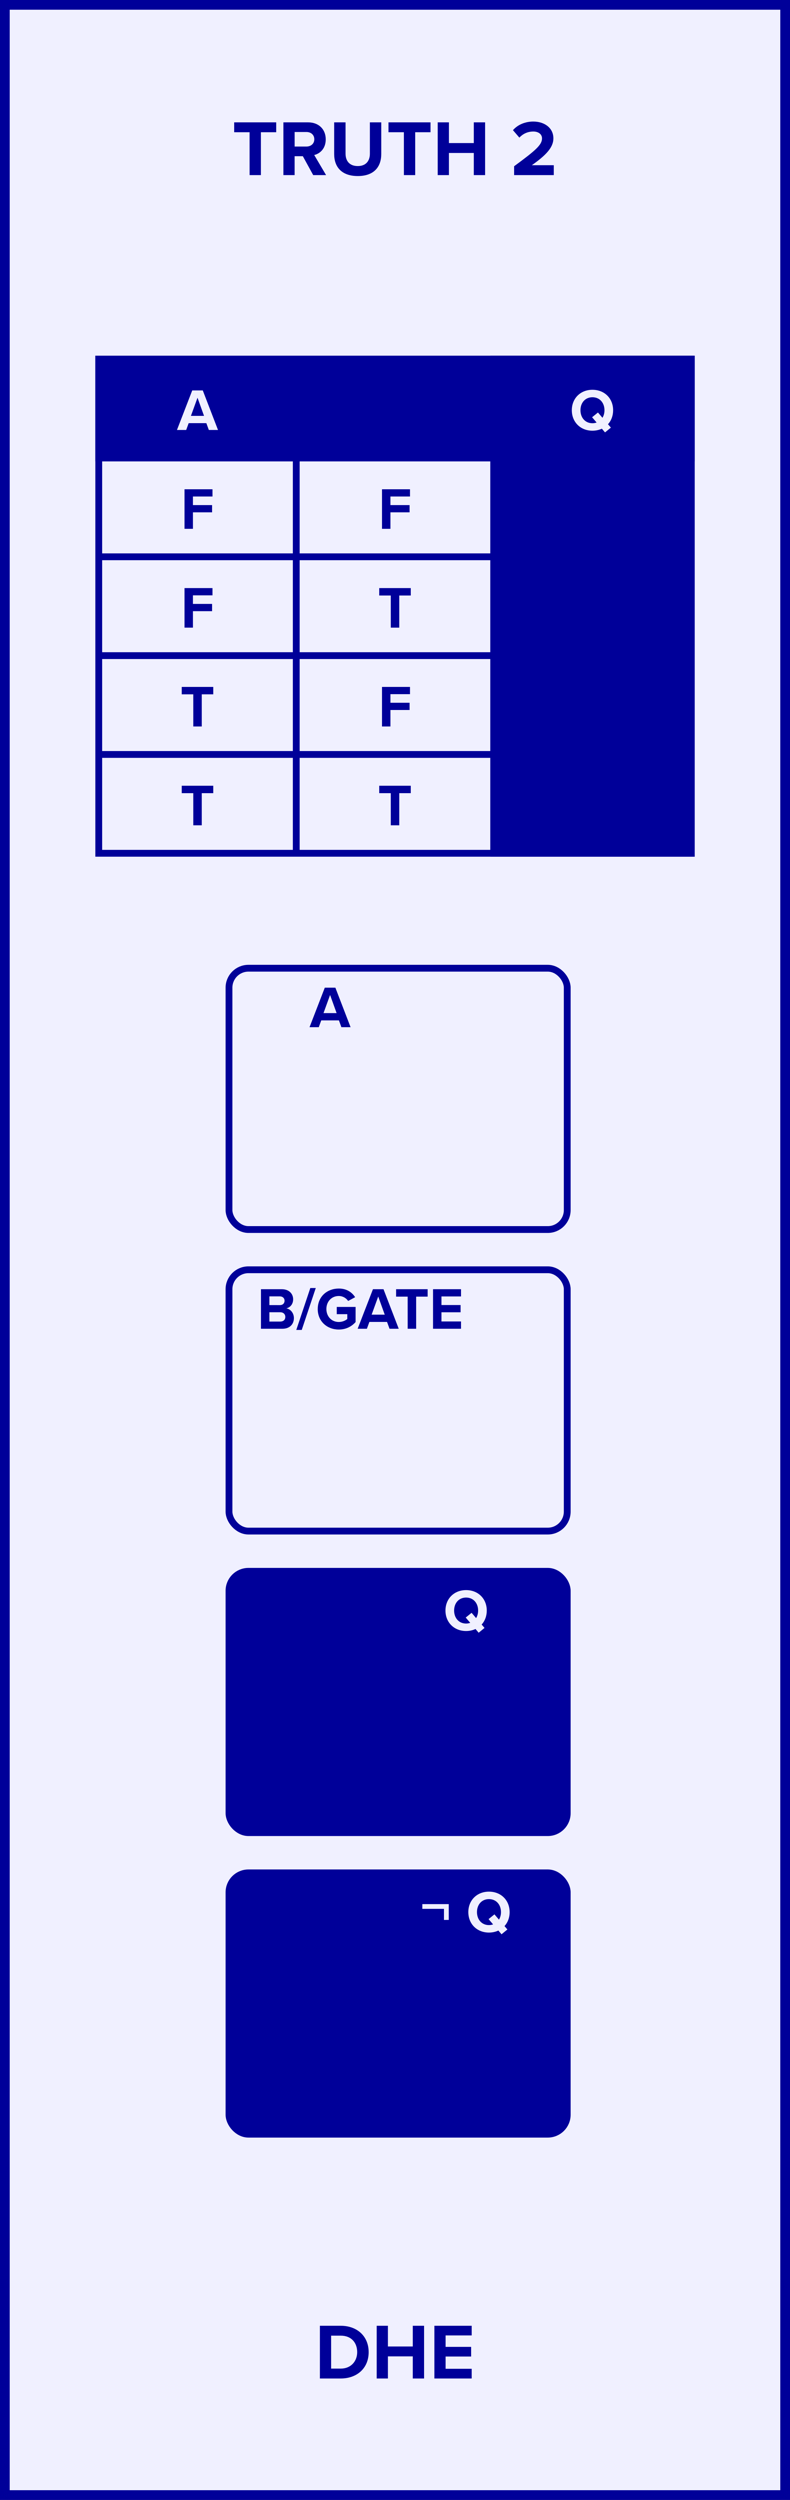 <?xml version="1.0" encoding="UTF-8" standalone="no"?>
<svg xmlns:dc="http://purl.org/dc/elements/1.1/" xmlns:cc="http://creativecommons.org/ns#" xmlns:rdf="http://www.w3.org/1999/02/22-rdf-syntax-ns#" xmlns:svg="http://www.w3.org/2000/svg" xmlns="http://www.w3.org/2000/svg" version="1.1" width="40.64mm" height="128.5mm" viewBox="0 0 40.64 128.5" id="svg182">
  <rect x="0" y="0" width="40.64" height="128.5" fill="#808080" stroke="none"/>
  <defs id="defs186"/>
  <g id="faceplate">
    <rect x="0.25" y="0.25" width="40.14" height="128" fill="#f0f0ff" stroke="#000099" stroke-width="0.5" rx="0.000" ry="0.000" id="rect2"/>
    <g transform="translate(20.32,9)" id="g6">
      <g aria-label="TRUTH 2" id="text4" style="font-weight:bold;font-size:4.064px;font-family:'Proxima Nova';dominant-baseline:alphabetic;text-anchor:middle;fill:#000099">
        <path d="m -7.48,0 h 0.581 v -2.203 h 0.788 v -0.508 h -2.162 v 0.508 h 0.792 z" style="font-weight:bold;font-size:4.064px;font-family:'Proxima Nova';dominant-baseline:alphabetic;text-anchor:middle;fill:#000099" id="path190"/>
        <path d="m -4.208,0 h 0.662 l -0.61,-1.032 c 0.293,-0.069 0.593,-0.325 0.593,-0.805 0,-0.504 -0.345,-0.874 -0.91,-0.874 h -1.268 V 0 h 0.577 v -0.971 h 0.423 z m 0.057,-1.841 c 0,0.228 -0.175,0.374 -0.406,0.374 h -0.606 v -0.748 h 0.606 c 0.232,0 0.406,0.146 0.406,0.374 z" style="font-weight:bold;font-size:4.064px;font-family:'Proxima Nova';dominant-baseline:alphabetic;text-anchor:middle;fill:#000099" id="path192"/>
        <path d="m -3.129,-1.081 c 0,0.666 0.386,1.13 1.215,1.13 0.821,0 1.207,-0.459 1.207,-1.134 V -2.711 H -1.292 v 1.609 c 0,0.378 -0.207,0.638 -0.622,0.638 -0.423,0 -0.63,-0.26 -0.63,-0.638 v -1.609 h -0.585 z" style="font-weight:bold;font-size:4.064px;font-family:'Proxima Nova';dominant-baseline:alphabetic;text-anchor:middle;fill:#000099" id="path194"/>
        <path d="M 0.458,0 H 1.039 v -2.203 h 0.788 v -0.508 h -2.162 v 0.508 h 0.792 z" style="font-weight:bold;font-size:4.064px;font-family:'Proxima Nova';dominant-baseline:alphabetic;text-anchor:middle;fill:#000099" id="path196"/>
        <path d="m 4.054,0 h 0.581 v -2.711 h -0.581 v 1.065 h -1.28 v -1.065 H 2.197 V 0 h 0.577 v -1.138 h 1.28 z" style="font-weight:bold;font-size:4.064px;font-family:'Proxima Nova';dominant-baseline:alphabetic;text-anchor:middle;fill:#000099" id="path198"/>
        <path d="M 6.128,0 H 8.168 V -0.508 H 7.039 C 7.766,-1.02 8.148,-1.422 8.148,-1.886 c 0,-0.541 -0.459,-0.866 -1.036,-0.866 -0.378,0 -0.78,0.138 -1.044,0.443 l 0.329,0.382 c 0.183,-0.191 0.419,-0.313 0.723,-0.313 0.228,0 0.443,0.118 0.443,0.354 0,0.333 -0.325,0.614 -1.435,1.431 z" style="font-weight:bold;font-size:4.064px;font-family:'Proxima Nova';dominant-baseline:alphabetic;text-anchor:middle;fill:#000099" id="path200"/>
      </g>
    </g>
    <g transform="translate(20.32,119.5)" id="g10">
      <g aria-label="DHE" id="text8" style="font-weight:bold;font-size:4.064px;font-family:'Proxima Nova';dominant-baseline:hanging;text-anchor:middle;fill:#000099">
        <path d="m -3.863,2.758 h 1.069 c 0.849,0 1.439,-0.536 1.439,-1.353 0,-0.817 -0.589,-1.357 -1.439,-1.357 H -3.863 Z M -3.286,2.25 V 0.556 h 0.492 c 0.557,0 0.849,0.37 0.849,0.849 0,0.459 -0.313,0.845 -0.849,0.845 z" style="font-weight:bold;font-size:4.064px;font-family:'Proxima Nova';dominant-baseline:hanging;text-anchor:middle;fill:#000099" id="path203"/>
        <path d="M 0.915,2.758 H 1.496 V 0.048 H 0.915 V 1.113 H -0.365 V 0.048 H -0.942 V 2.758 h 0.577 V 1.621 h 1.28 z" style="font-weight:bold;font-size:4.064px;font-family:'Proxima Nova';dominant-baseline:hanging;text-anchor:middle;fill:#000099" id="path205"/>
        <path d="M 2.026,2.758 H 3.945 V 2.259 H 2.603 V 1.629 H 3.916 V 1.133 H 2.603 V 0.544 H 3.945 V 0.048 H 2.026 Z" style="font-weight:bold;font-size:4.064px;font-family:'Proxima Nova';dominant-baseline:hanging;text-anchor:middle;fill:#000099" id="path207"/>
      </g>
    </g>
    <rect x="11.78" y="49.768" width="17.4" height="13.432" fill="#f0f0ff" stroke="#000099" stroke-width="0.35" rx="1" ry="1" id="rect12"/>
    <g transform="translate(16.98,52.8)" id="g16">
      <g aria-label="A" id="text14" style="font-weight:bold;font-size:3.048px;font-family:'Proxima Nova';dominant-baseline:alphabetic;text-anchor:middle;fill:#000099">
        <path d="M 0.583,0 H 1.055 L 0.272,-2.033 H -0.271 L -1.057,0 h 0.475 l 0.128,-0.351 H 0.455 Z M 6.1912502e-4,-1.658 0.336,-0.725 h -0.674 z" style="font-weight:bold;font-size:3.048px;font-family:'Proxima Nova';dominant-baseline:alphabetic;text-anchor:middle;fill:#000099" id="path210"/>
      </g>
    </g>
    <rect x="11.78" y="65.268" width="17.4" height="13.432" fill="#f0f0ff" stroke="#000099" stroke-width="0.35" rx="1" ry="1" id="rect18"/>
    <g transform="translate(16.98,68.3)" id="g22">
      <g aria-label="    B/GATE" id="text20" style="font-weight:bold;font-size:3.048px;font-family:'Proxima Nova';dominant-baseline:alphabetic;text-anchor:middle;fill:#000099">
        <path d="m -3.555,0 h 1.103 c 0.387,0 0.591,-0.244 0.591,-0.549 0,-0.256 -0.174,-0.466 -0.39,-0.5 0.192,-0.04 0.351,-0.21 0.351,-0.466 0,-0.271 -0.198,-0.518 -0.585,-0.518 h -1.07 z m 0.433,-1.216 v -0.448 h 0.543 c 0.146,0 0.238,0.098 0.238,0.223 0,0.131 -0.091,0.226 -0.238,0.226 z m 0,0.847 v -0.479 h 0.558 c 0.171,0 0.262,0.11 0.262,0.238 0,0.146 -0.098,0.241 -0.262,0.241 z" style="font-weight:bold;font-size:3.048px;font-family:'Proxima Nova';dominant-baseline:alphabetic;text-anchor:middle;fill:#000099" id="path213"/>
        <path d="m -1.738,0.061 h 0.28 l 0.722,-2.155 H -1.016 Z" style="font-weight:bold;font-size:3.048px;font-family:'Proxima Nova';dominant-baseline:alphabetic;text-anchor:middle;fill:#000099" id="path215"/>
        <path d="m -0.635,-1.015 c 0,0.64 0.488,1.055 1.082,1.055 0.369,0 0.658,-0.152 0.866,-0.384 V -1.122 H 0.344 v 0.372 H 0.886 v 0.247 c -0.088,0.079 -0.253,0.155 -0.439,0.155 -0.369,0 -0.637,-0.283 -0.637,-0.668 0,-0.384 0.268,-0.668 0.637,-0.668 0.213,0 0.387,0.113 0.482,0.256 L 1.289,-1.622 c -0.155,-0.241 -0.421,-0.445 -0.841,-0.445 -0.594,0 -1.082,0.408 -1.082,1.052 z" style="font-weight:bold;font-size:3.048px;font-family:'Proxima Nova';dominant-baseline:alphabetic;text-anchor:middle;fill:#000099" id="path217"/>
        <path d="M 3.059,0 H 3.532 L 2.748,-2.033 H 2.206 L 1.419,0 h 0.475 l 0.128,-0.351 h 0.908 z m -0.582,-1.658 0.335,0.933 h -0.674 z" style="font-weight:bold;font-size:3.048px;font-family:'Proxima Nova';dominant-baseline:alphabetic;text-anchor:middle;fill:#000099" id="path219"/>
        <path d="m 3.992,0 h 0.436 v -1.652 h 0.591 v -0.381 h -1.622 v 0.381 h 0.594 z" style="font-weight:bold;font-size:3.048px;font-family:'Proxima Nova';dominant-baseline:alphabetic;text-anchor:middle;fill:#000099" id="path221"/>
        <path d="M 5.297,0 H 6.736 V -0.375 H 5.73 V -0.847 H 6.714 V -1.219 H 5.73 v -0.442 h 1.006 v -0.372 H 5.297 Z" style="font-weight:bold;font-size:3.048px;font-family:'Proxima Nova';dominant-baseline:alphabetic;text-anchor:middle;fill:#000099" id="path223"/>
      </g>
    </g>
    <rect x="5.08" y="18.46" width="30.48" height="25.4" fill="#f0f0ff" stroke="#000099" stroke-width="0.35" rx="0" ry="0" id="rect24"/>
    <rect x="5.08" y="18.46" width="30.48" height="5.08" fill="#000099" stroke="#000099" stroke-width="0.35" rx="0" ry="0" id="rect26"/>
    <rect x="25.4" y="18.46" width="10.16" height="25.4" fill="#000099" stroke="#000099" stroke-width="0.35" rx="0" ry="0" id="rect28"/>
    <line x1="15.24" y1="18.46" x2="15.24" y2="43.86" stroke="#000099" stroke-width="0.35" id="line30"/>
    <line x1="25.4" y1="18.46" x2="25.4" y2="43.86" stroke="#000099" stroke-width="0.35" id="line32"/>
    <line x1="5.08" y1="23.54" x2="35.56" y2="23.54" stroke="#000099" stroke-width="0.35" id="line34"/>
    <line x1="5.08" y1="28.62" x2="35.56" y2="28.62" stroke="#000099" stroke-width="0.35" id="line36"/>
    <line x1="5.08" y1="33.7" x2="35.56" y2="33.7" stroke="#000099" stroke-width="0.35" id="line38"/>
    <line x1="5.08" y1="38.78" x2="35.56" y2="38.78" stroke="#000099" stroke-width="0.35" id="line40"/>
    <g transform="translate(10.16,21)" id="g44">
      <g aria-label="A" id="text42" style="font-weight:bold;font-size:3.048px;font-family:'Proxima Nova';dominant-baseline:middle;text-anchor:middle;fill:#f0f0ff">
        <path d="M 0.583,1.102 H 1.055 L 0.272,-0.931 H -0.271 L -1.057,1.102 h 0.475 l 0.128,-0.351 H 0.455 Z M 6.1912502e-4,-0.556 0.336,0.377 h -0.674 z" style="font-weight:bold;font-size:3.048px;font-family:'Proxima Nova';dominant-baseline:middle;text-anchor:middle;fill:#f0f0ff" id="path226"/>
      </g>
    </g>
    <g transform="translate(30.48,21)" id="g48">
      <g aria-label="Q" id="text46" style="font-weight:bold;font-size:3.048px;font-family:'Proxima Nova';dominant-baseline:middle;text-anchor:middle;fill:#f0f0ff">
        <path d="m 1.061,0.087 c 0,-0.613 -0.448,-1.052 -1.064,-1.052 -0.613,0 -1.061,0.439 -1.061,1.052 0,0.613 0.448,1.052 1.061,1.052 0.177,0 0.341,-0.037 0.485,-0.104 l 0.162,0.192 0.302,-0.247 -0.149,-0.174 C 0.964,0.624 1.061,0.374 1.061,0.087 Z m -1.064,0.668 c -0.375,0 -0.616,-0.29 -0.616,-0.668 0,-0.381 0.241,-0.668 0.616,-0.668 0.375,0 0.619,0.287 0.619,0.668 0,0.146 -0.037,0.28 -0.104,0.387 L 0.281,0.203 -0.021,0.447 0.211,0.718 c -0.064,0.024 -0.137,0.037 -0.213,0.037 z" style="font-weight:bold;font-size:3.048px;font-family:'Proxima Nova';dominant-baseline:middle;text-anchor:middle;fill:#f0f0ff" id="path229"/>
      </g>
    </g>
    <g transform="translate(10.16,26.08)" id="g52">
      <g aria-label="F" id="text50" style="font-weight:bold;font-size:3.048px;font-family:'Proxima Nova';dominant-baseline:middle;text-anchor:middle;fill:#000099">
        <path d="m -0.668,1.102 h 0.433 V 0.255 h 0.985 v -0.372 h -0.985 v -0.442 h 1.006 v -0.372 h -1.439 z" style="font-weight:bold;font-size:3.048px;font-family:'Proxima Nova';dominant-baseline:middle;text-anchor:middle;fill:#000099" id="path232"/>
      </g>
    </g>
    <g transform="translate(20.32,26.08)" id="g56">
      <g aria-label="F" id="text54" style="font-weight:bold;font-size:3.048px;font-family:'Proxima Nova';dominant-baseline:middle;text-anchor:middle;fill:#000099">
        <path d="m -0.668,1.102 h 0.433 V 0.255 h 0.985 v -0.372 h -0.985 v -0.442 h 1.006 v -0.372 h -1.439 z" style="font-weight:bold;font-size:3.048px;font-family:'Proxima Nova';dominant-baseline:middle;text-anchor:middle;fill:#000099" id="path235"/>
      </g>
    </g>
    <g transform="translate(10.16,31.16)" id="g60">
      <g aria-label="F" id="text58" style="font-weight:bold;font-size:3.048px;font-family:'Proxima Nova';dominant-baseline:middle;text-anchor:middle;fill:#000099">
        <path d="m -0.668,1.102 h 0.433 V 0.255 h 0.985 v -0.372 h -0.985 v -0.442 h 1.006 v -0.372 h -1.439 z" style="font-weight:bold;font-size:3.048px;font-family:'Proxima Nova';dominant-baseline:middle;text-anchor:middle;fill:#000099" id="path238"/>
      </g>
    </g>
    <g transform="translate(20.32,31.16)" id="g64">
      <g aria-label="TStyle" id="text62" style="font-weight:bold;font-size:3.048px;font-family:'Proxima Nova';dominant-baseline:middle;text-anchor:middle;fill:#000099">
        <path d="M -0.216,1.102 H 0.219 V -0.55 H 0.811 v -0.381 h -1.622 v 0.381 h 0.594 z" style="font-weight:bold;font-size:3.048px;font-family:'Proxima Nova';dominant-baseline:middle;text-anchor:middle;fill:#000099" id="path241"/>
      </g>
    </g>
    <g transform="translate(10.16,36.24)" id="g68">
      <g aria-label="TStyle" id="text66" style="font-weight:bold;font-size:3.048px;font-family:'Proxima Nova';dominant-baseline:middle;text-anchor:middle;fill:#000099">
        <path d="M -0.216,1.102 H 0.219 V -0.55 H 0.811 v -0.381 h -1.622 v 0.381 h 0.594 z" style="font-weight:bold;font-size:3.048px;font-family:'Proxima Nova';dominant-baseline:middle;text-anchor:middle;fill:#000099" id="path244"/>
      </g>
    </g>
    <g transform="translate(20.32,36.24)" id="g72">
      <g aria-label="F" id="text70" style="font-weight:bold;font-size:3.048px;font-family:'Proxima Nova';dominant-baseline:middle;text-anchor:middle;fill:#000099">
        <path d="m -0.668,1.102 h 0.433 V 0.255 h 0.985 v -0.372 h -0.985 v -0.442 h 1.006 v -0.372 h -1.439 z" style="font-weight:bold;font-size:3.048px;font-family:'Proxima Nova';dominant-baseline:middle;text-anchor:middle;fill:#000099" id="path247"/>
      </g>
    </g>
    <g transform="translate(10.16,41.32)" id="g76">
      <g aria-label="TStyle" id="text74" style="font-weight:bold;font-size:3.048px;font-family:'Proxima Nova';dominant-baseline:middle;text-anchor:middle;fill:#000099">
        <path d="M -0.216,1.102 H 0.219 V -0.55 H 0.811 v -0.381 h -1.622 v 0.381 h 0.594 z" style="font-weight:bold;font-size:3.048px;font-family:'Proxima Nova';dominant-baseline:middle;text-anchor:middle;fill:#000099" id="path250"/>
      </g>
    </g>
    <g transform="translate(20.32,41.32)" id="g80">
      <g aria-label="TStyle" id="text78" style="font-weight:bold;font-size:3.048px;font-family:'Proxima Nova';dominant-baseline:middle;text-anchor:middle;fill:#000099">
        <path d="M -0.216,1.102 H 0.219 V -0.55 H 0.811 v -0.381 h -1.622 v 0.381 h 0.594 z" style="font-weight:bold;font-size:3.048px;font-family:'Proxima Nova';dominant-baseline:middle;text-anchor:middle;fill:#000099" id="path253"/>
      </g>
    </g>
    <rect x="11.78" y="80.768" width="17.4" height="13.432" fill="#000099" stroke="#000099" stroke-width="0.35" rx="1" ry="1" id="rect82"/>
    <g transform="translate(23.98,83.8)" id="g86">
      <g aria-label="Q" id="text84" style="font-weight:bold;font-size:3.048px;font-family:'Proxima Nova';dominant-baseline:alphabetic;text-anchor:middle;fill:#f0f0ff">
        <path d="m 1.061,-1.015 c 0,-0.613 -0.448,-1.052 -1.064,-1.052 -0.613,0 -1.061,0.439 -1.061,1.052 0,0.613 0.448,1.052 1.061,1.052 0.177,0 0.341,-0.037 0.485,-0.104 l 0.162,0.192 0.302,-0.247 -0.149,-0.174 C 0.964,-0.479 1.061,-0.728 1.061,-1.015 Z m -1.064,0.668 c -0.375,0 -0.616,-0.29 -0.616,-0.668 0,-0.381 0.241,-0.668 0.616,-0.668 0.375,0 0.619,0.287 0.619,0.668 0,0.146 -0.037,0.28 -0.104,0.387 l -0.232,-0.271 -0.302,0.244 0.232,0.271 c -0.064,0.024 -0.137,0.037 -0.213,0.037 z" style="font-weight:bold;font-size:3.048px;font-family:'Proxima Nova';dominant-baseline:alphabetic;text-anchor:middle;fill:#f0f0ff" id="path256"/>
      </g>
    </g>
    <rect x="11.78" y="96.268" width="17.4" height="13.432" fill="#000099" stroke="#000099" stroke-width="0.35" rx="1" ry="1" id="rect88"/>
    <g transform="translate(23.98,99.3)" id="g92">
      <g aria-label="¬ Q" id="text90" style="font-weight:bold;font-size:3.048px;font-family:'Proxima Nova';dominant-baseline:alphabetic;text-anchor:middle;fill:#f0f0ff">
        <path d="M -0.895,-0.613 V -1.426 H -2.254 v 0.244 h 1.113 v 0.57 z" style="font-weight:bold;font-size:3.048px;font-family:'Proxima Nova';dominant-baseline:alphabetic;text-anchor:middle;fill:#f0f0ff" id="path259"/>
        <path d="m 2.237,-1.015 c 0,-0.613 -0.448,-1.052 -1.064,-1.052 -0.613,0 -1.061,0.439 -1.061,1.052 0,0.613 0.448,1.052 1.061,1.052 0.177,0 0.341,-0.037 0.485,-0.104 l 0.162,0.192 0.302,-0.247 -0.149,-0.174 c 0.168,-0.183 0.265,-0.433 0.265,-0.719 z m -1.064,0.668 c -0.375,0 -0.616,-0.29 -0.616,-0.668 0,-0.381 0.241,-0.668 0.616,-0.668 0.375,0 0.619,0.287 0.619,0.668 0,0.146 -0.037,0.28 -0.104,0.387 l -0.232,-0.271 -0.302,0.244 0.232,0.271 c -0.064,0.024 -0.137,0.037 -0.213,0.037 z" style="font-weight:bold;font-size:3.048px;font-family:'Proxima Nova';dominant-baseline:alphabetic;text-anchor:middle;fill:#f0f0ff" id="path261"/>
      </g>
    </g>
  </g>
</svg>
